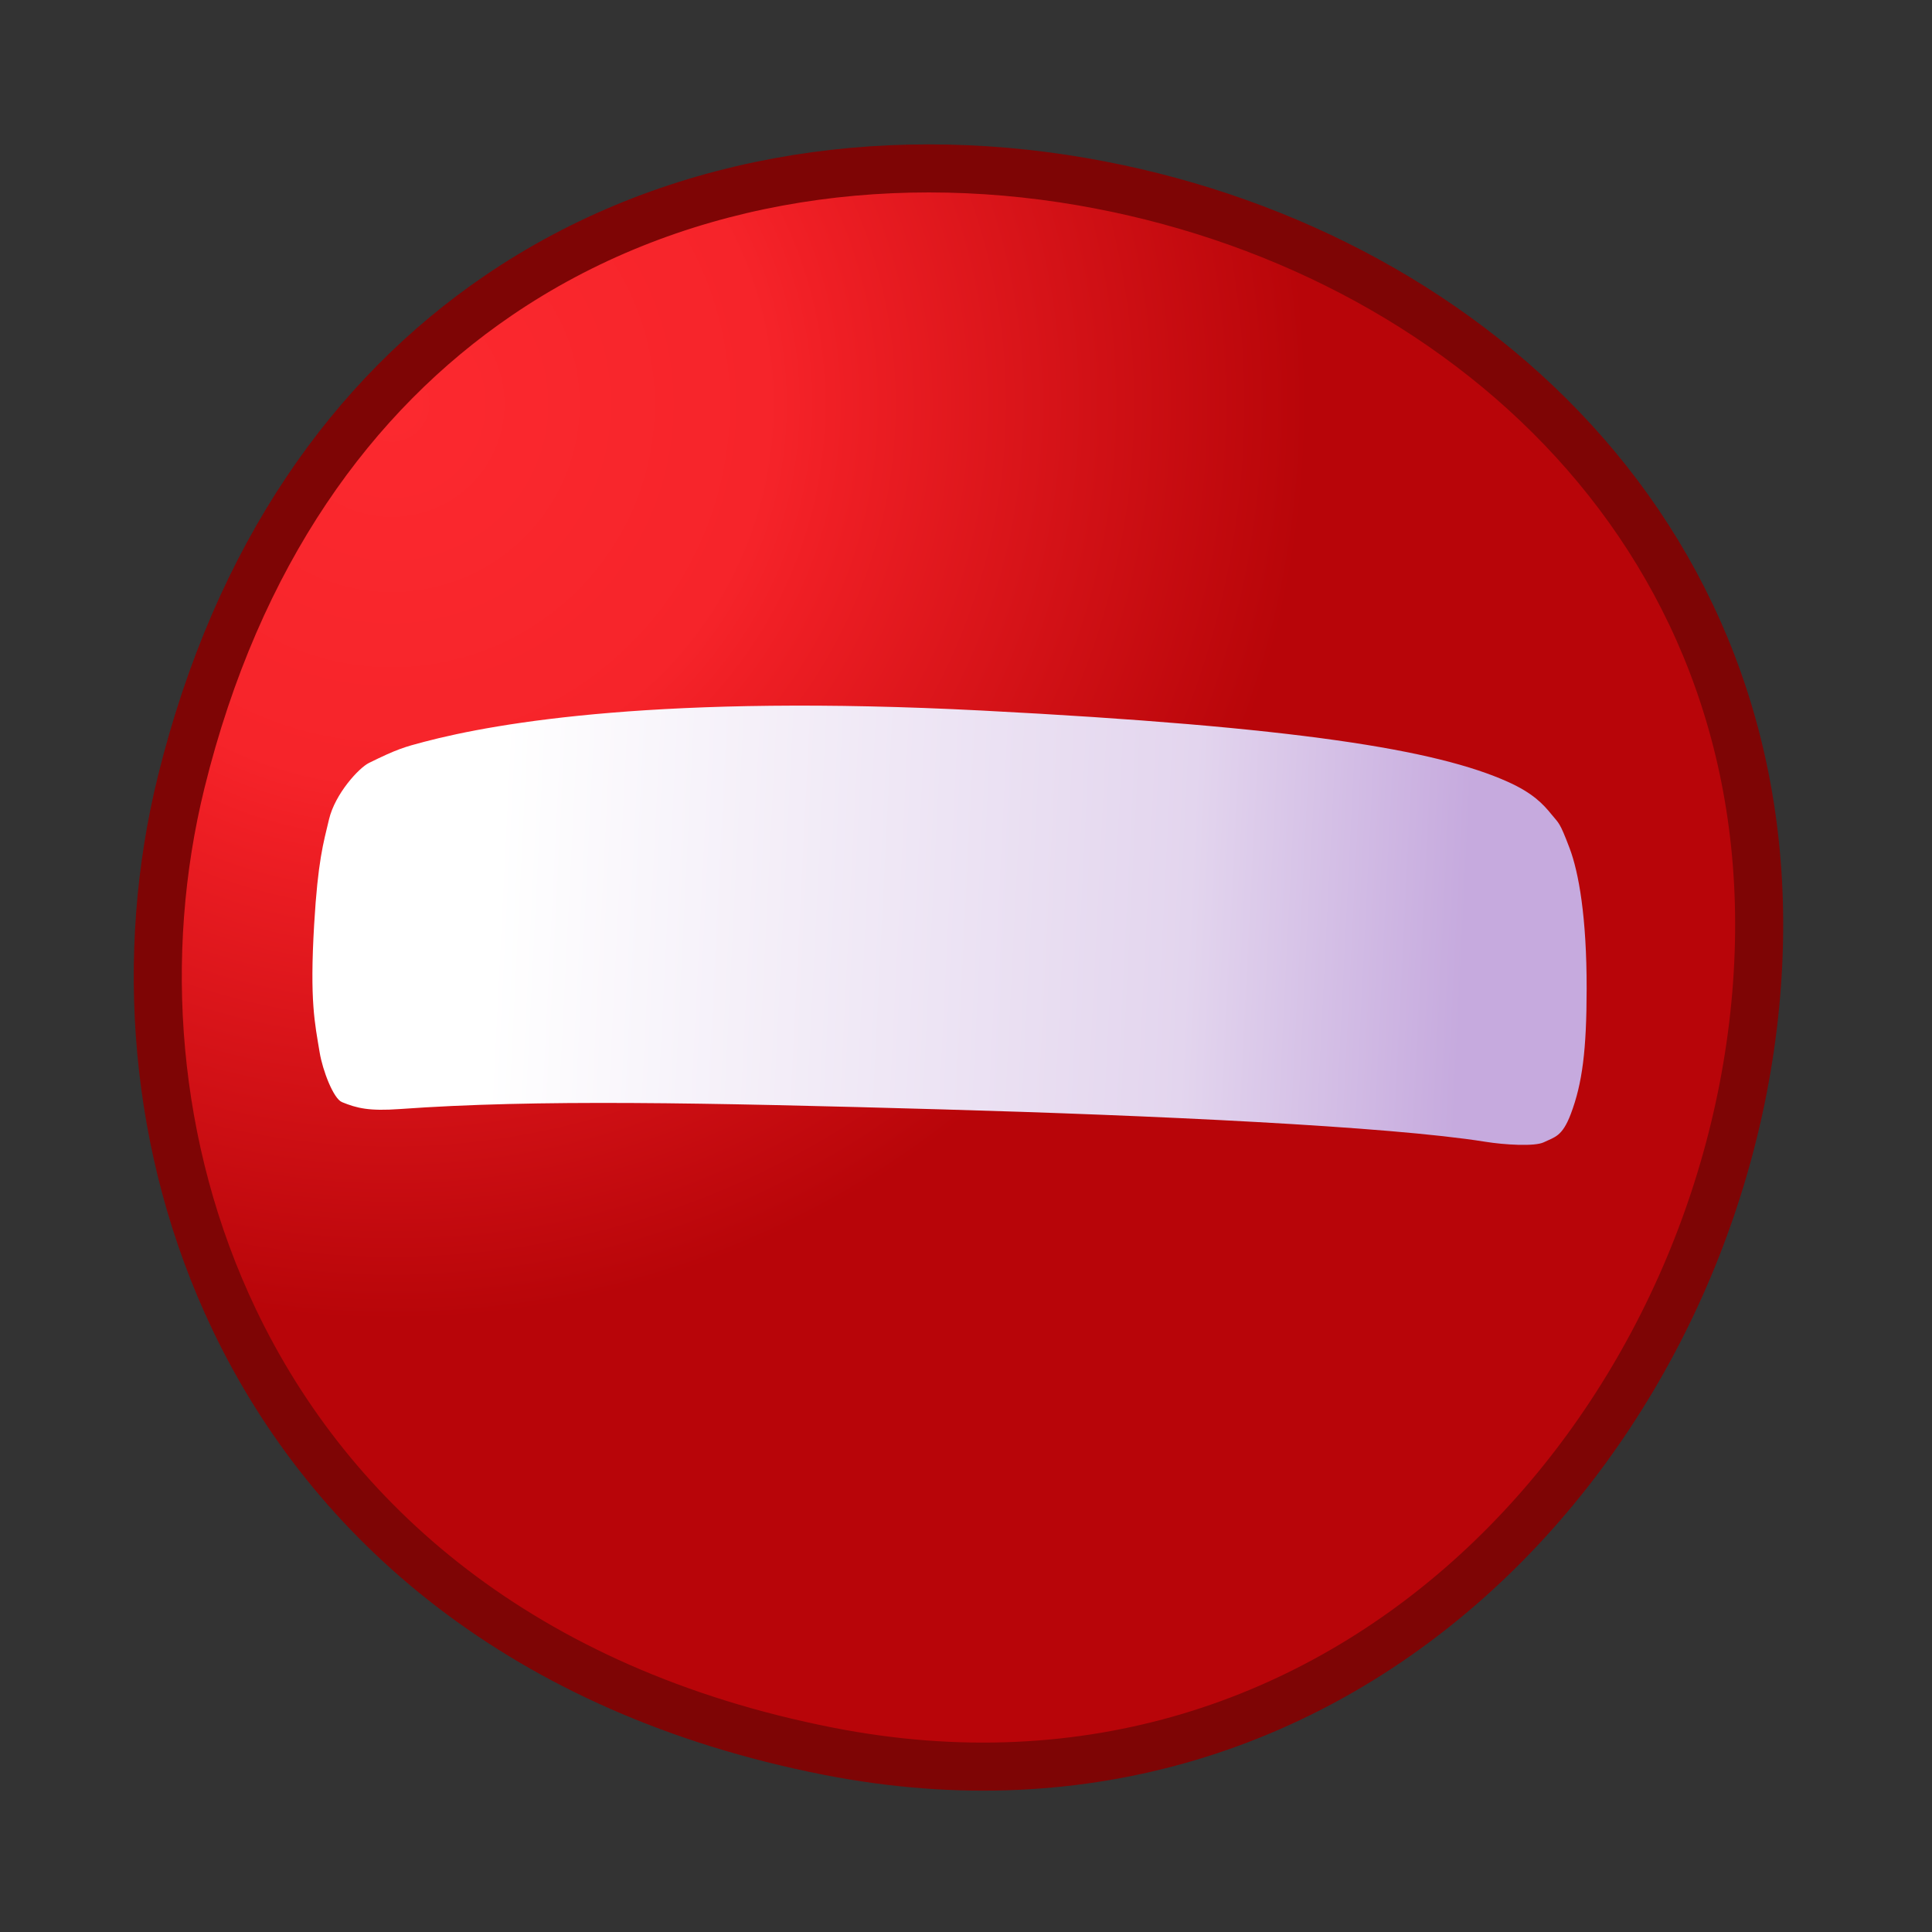 <svg xmlns="http://www.w3.org/2000/svg" xmlns:xlink="http://www.w3.org/1999/xlink" viewBox="0 0 512 512" width="512" height="512" style="width: 100%; height: 100%; transform: translate3d(0,0,0); content-visibility: visible;" preserveAspectRatio="xMidYMid meet"><rect x="0" y="0" width="512" height="512" fill="#333333" stroke="none"/><defs><clipPath id="__lottie_element_2"><rect width="512" height="512" x="0" y="0"></rect></clipPath><clipPath id="__lottie_element_4"><path d="M0,0 L512,0 L512,512 L0,512z"></path></clipPath><g id="__lottie_element_7"><g style="display: none;"><g><path fill="url(#__lottie_element_10)"></path><path stroke-linecap="butt" stroke-linejoin="miter" fill-opacity="0" stroke-miterlimit="4"></path></g></g></g><radialGradient id="__lottie_element_10" spreadMethod="pad" gradientUnits="userSpaceOnUse"><stop></stop><stop></stop><stop></stop><stop></stop><stop></stop></radialGradient><linearGradient id="__lottie_element_14" spreadMethod="pad" gradientUnits="userSpaceOnUse"><stop></stop><stop></stop><stop></stop></linearGradient><mask id="__lottie_element_7_1" mask-type="alpha"><use href="#__lottie_element_7"></use></mask><radialGradient id="__lottie_element_18" spreadMethod="pad" gradientUnits="userSpaceOnUse"><stop></stop><stop></stop><stop></stop></radialGradient><mask id="__lottie_element_20"><path fill="url(#__lottie_element_19)"></path></mask><radialGradient id="__lottie_element_19" spreadMethod="pad" gradientUnits="userSpaceOnUse"><stop stop-color="rgb(255,255,255)"></stop><stop stop-color="rgb(255,255,255)"></stop><stop stop-color="rgb(255,255,255)"></stop></radialGradient><radialGradient id="__lottie_element_24" spreadMethod="pad" gradientUnits="userSpaceOnUse"><stop></stop><stop></stop><stop></stop><stop></stop><stop></stop></radialGradient><radialGradient id="__lottie_element_33" spreadMethod="pad" gradientUnits="userSpaceOnUse"><stop></stop><stop></stop><stop></stop></radialGradient><clipPath id="__lottie_element_39"><path d="M0,0 L512,0 L512,512 L0,512z"></path></clipPath><g id="__lottie_element_42"><g style="display: block;" transform="matrix(1,0,0,1,256,256)" opacity="1"><g opacity="1" transform="matrix(0.982,0.187,-0.187,0.982,0,0)"><path fill="url(#__lottie_element_45)" fill-opacity="1" d=" M-7,-229 C-66.944,-227.93 -125.417,-207.026 -167.792,-164.566 C-203.9,-128.385 -228.319,-76.551 -232,-8 C-234.759,43.387 -220.237,98.376 -187.469,142.931 C-148.849,195.442 -84.886,233.459 6,234 C161.049,234.923 244.907,92.202 230,-36 C215,-165 105,-231 -7,-229z"></path><path stroke-linecap="butt" stroke-linejoin="miter" fill-opacity="0" stroke-miterlimit="4" stroke="rgb(126,5,5)" stroke-opacity="1" stroke-width="14" d=" M-7,-229 C-66.944,-227.93 -125.417,-207.026 -167.792,-164.566 C-203.9,-128.385 -228.319,-76.551 -232,-8 C-234.759,43.387 -220.237,98.376 -187.469,142.931 C-148.849,195.442 -84.886,233.459 6,234 C161.049,234.923 244.907,92.202 230,-36 C215,-165 105,-231 -7,-229z"></path></g></g></g><radialGradient id="__lottie_element_45" spreadMethod="pad" gradientUnits="userSpaceOnUse" cx="-192.344" cy="-127.702" r="267.019" fx="-192.344" fy="-127.702"><stop offset="0%" stop-color="rgb(252,41,47)"></stop><stop offset="41%" stop-color="rgb(246,36,42)"></stop><stop offset="48%" stop-color="rgb(240,31,37)"></stop><stop offset="74%" stop-color="rgb(212,18,23)"></stop><stop offset="100%" stop-color="rgb(184,5,9)"></stop></radialGradient><linearGradient id="__lottie_element_49" spreadMethod="pad" gradientUnits="userSpaceOnUse" x1="-300.891" y1="8.852" x2="147.523" y2="27.219"><stop offset="37%" stop-color="rgb(255,255,255)"></stop><stop offset="82%" stop-color="rgb(227,213,238)"></stop><stop offset="100%" stop-color="rgb(198,170,222)"></stop></linearGradient><mask id="__lottie_element_42_1" mask-type="alpha"><use href="#__lottie_element_42"></use></mask><radialGradient id="__lottie_element_53" spreadMethod="pad" gradientUnits="userSpaceOnUse" cx="-156.062" cy="-290.953" r="251.002" fx="-156.062" fy="-290.953"><stop offset="22%" stop-color="rgb(255,255,255)"></stop><stop offset="88%" stop-color="rgb(255,255,255)"></stop><stop offset="100%" stop-color="rgb(255,255,255)"></stop></radialGradient><mask id="__lottie_element_55"><path fill="url(#__lottie_element_54)" d=" M6,-212 C-40,-228 -119,-202 -149,-162 C-160.273,-146.969 -185.901,-114.426 -160,-95 C-140,-80 -77.06,-80.615 -12,-137 C3,-150 52,-196 6,-212z"></path></mask><radialGradient id="__lottie_element_54" spreadMethod="pad" gradientUnits="userSpaceOnUse" cx="-156.062" cy="-290.953" r="251.002" fx="-156.062" fy="-290.953"><stop stop-color="rgb(255,255,255)" offset="60%" stop-opacity="0.59"></stop><stop stop-color="rgb(255,255,255)" offset="76%" stop-opacity="0.295"></stop><stop stop-color="rgb(255,255,255)" offset="89%" stop-opacity="0"></stop></radialGradient><radialGradient id="__lottie_element_59" spreadMethod="pad" gradientUnits="userSpaceOnUse" cx="-192.344" cy="-127.702" r="267.019" fx="-192.344" fy="-127.702"><stop offset="0%" stop-color="rgb(252,41,47)"></stop><stop offset="41%" stop-color="rgb(246,36,42)"></stop><stop offset="48%" stop-color="rgb(240,31,37)"></stop><stop offset="74%" stop-color="rgb(212,18,23)"></stop><stop offset="100%" stop-color="rgb(184,5,9)"></stop></radialGradient><radialGradient id="__lottie_element_68" spreadMethod="pad" gradientUnits="userSpaceOnUse" cx="-107.324" cy="-223.27" r="407.731" fx="-107.324" fy="-223.27"><stop offset="0%" stop-color="rgb(255,218,191)"></stop><stop offset="85%" stop-color="rgb(246,198,169)"></stop><stop offset="100%" stop-color="rgb(238,177,147)"></stop></radialGradient></defs><g clip-path="url(#__lottie_element_2)"><g clip-path="url(#__lottie_element_39)" style="display: block;" transform="matrix(0.91,0,0,0.91,20.999,20.999)" opacity="1"><g style="display: block;" transform="matrix(1,0,0,1,-11.282,-8.87)" opacity="1"><g opacity="1" transform="matrix(1,0,0,1,266.645,266.645)"><path fill="rgb(229,150,115)" fill-opacity="1" d=" M229.145,0 C229.145,126.553 126.553,229.145 0,229.145 C-126.553,229.145 -229.145,126.553 -229.145,0 C-229.145,-126.553 -126.553,-229.145 0,-229.145 C126.553,-229.145 229.145,-126.553 229.145,0z"></path></g><g opacity="1" transform="matrix(1,0,0,1,255.632,251.974)"><path fill="url(#__lottie_element_68)" fill-opacity="1" d=" M230.967,10.909 C230.967,121.258 114.315,235.26 1.818,235.26 C-110.679,235.26 -203.694,110.349 -203.694,0 C-203.694,-110.349 -106.129,-205.16 6.364,-206.169 C136.272,-207.35 230.967,-99.44 230.967,10.909z"></path></g></g><g style="display: block;" transform="matrix(0.701,0.103,-0.067,0.453,146.521,8.155)" opacity="0.961"><g opacity="1" transform="matrix(0.978,0,0,1,-3.251,0)"><g opacity="1" transform="matrix(1,0,0,1,197.734,47.162)"><path fill="rgb(226,148,113)" fill-opacity="1" d=" M251.119,239.783 C251.119,239.783 228.603,-47.206 20.617,-52.362 C-197.226,-57.763 -223.774,181.593 -223.774,181.593 C-223.774,181.593 -143.739,-21.964 26.405,-4.169 C155.905,9.375 169.329,103.542 172.448,106.437 C202.823,134.629 251.119,239.783 251.119,239.783z"></path></g><g opacity="1" transform="matrix(0.961,-0.066,0.072,1.056,9.308,-24.835)"><g opacity="0" transform="matrix(1,0,0,1,167.436,148.467)"><path stroke-linecap="round" stroke-linejoin="round" fill-opacity="0" stroke="rgb(219,123,72)" stroke-opacity="0.51" stroke-width="15" d=" M29.638,379.892 C29.638,379.892 39.57,385.584 37.367,388.888 C35.164,392.193 31.564,385.586 47.26,401.041 C67.895,421.359 101.449,405.25 101.449,405.25"></path></g><g opacity="0" transform="matrix(1,0,0,1,217.591,95.698)"><path stroke-linecap="round" stroke-linejoin="round" fill-opacity="0" stroke="rgb(220,124,73)" stroke-opacity="0.54" stroke-width="15" d=" M11.982,444.775 C11.982,444.775 25.845,444.706 38.062,440.159 C51.751,435.064 52.172,434.114 52.172,434.114"></path></g><g opacity="0" transform="matrix(1,0,0,1,139.557,87.658)"><path stroke-linecap="round" stroke-linejoin="round" fill-opacity="0" stroke="rgb(220,124,73)" stroke-opacity="0.51" stroke-width="15" d=" M37.534,470.09 C37.534,470.09 33.13,469.986 29.476,468.984 C21.225,466.722 18.879,465.222 18.879,465.222"></path></g></g><g opacity="0" transform="matrix(1,0,0,1,377.684,91.261)"><path stroke-linecap="round" stroke-linejoin="round" fill-opacity="0" stroke="rgb(226,148,113)" stroke-opacity="1" stroke-width="15" d=" M104.265,244.527 C104.265,244.527 108.492,316.579 82.867,383.495 C67.178,424.464 46.591,449.053 46.591,449.053"></path></g><g opacity="0" transform="matrix(1,0,0,1,354.298,66.161)"><path stroke-linecap="round" stroke-linejoin="round" fill-opacity="0" stroke="rgb(204,114,82)" stroke-opacity="1" stroke-width="15.908" d=" M85.041,239.78 C85.041,239.78 94.295,278.134 91.663,335.808 C89.615,380.687 82.861,410.463 82.861,410.463"></path></g><g opacity="0.01" transform="matrix(1,0,0,1,193.34,67.807)"><path stroke-linecap="round" stroke-linejoin="round" fill-opacity="0" stroke="rgb(147,74,37)" stroke-opacity="1" stroke-width="15" d=" M302.663,329.207 C302.663,329.207 311.667,558.115 183.982,709.882 C137.836,764.936 26.716,826.587 -72.573,785.852 C-193.195,736.711 -258.173,522.573 -264.234,517.532 C-270.658,511.93 -255.567,562.946 -248.788,570.825 C-241.818,578.268 -226.098,632.845 -226.098,632.845"></path></g><g opacity="0" transform="matrix(1,0,0,1,0,0)"><path stroke-linecap="round" stroke-linejoin="round" fill-opacity="0" stroke="rgb(208,105,58)" stroke-opacity="0.6" stroke-width="15" d=" M443.054,503.413 C443.054,503.413 438.054,515.913 425.054,526.413 C415.982,533.741 400.554,535.413 400.554,535.413"></path></g><g opacity="0.257" transform="matrix(1,0,0,1,0,0)"><path fill="rgb(239,155,113)" fill-opacity="1" d=" M47.097,178.219 C47.097,178.219 55.597,189.719 66.097,196.219 C76.597,202.719 84.097,205.719 84.097,205.719"></path><path stroke-linecap="round" stroke-linejoin="round" fill-opacity="0" stroke="rgb(187,110,76)" stroke-opacity="0.7" stroke-width="15" d=" M47.097,178.219 C47.097,178.219 55.597,189.719 66.097,196.219 C76.597,202.719 84.097,205.719 84.097,205.719"></path></g></g></g><g style="display: none;"><g><path></path></g><g><g><path></path><path stroke-linecap="round" stroke-linejoin="round" fill-opacity="0"></path></g><g><path></path></g><g><path stroke-linecap="round" stroke-linejoin="round" fill-opacity="0"></path></g><g><path stroke-linecap="round" stroke-linejoin="round" fill-opacity="0"></path></g><g><g><path></path></g><g><path></path></g></g><g><path stroke-linecap="round" stroke-linejoin="round" fill-opacity="0"></path></g></g><g><g><path></path><path stroke-linecap="round" stroke-linejoin="round" fill-opacity="0"></path></g><g><path></path></g><g><path stroke-linecap="round" stroke-linejoin="round" fill-opacity="0"></path></g><g><path stroke-linecap="round" stroke-linejoin="round" fill-opacity="0"></path></g><g><path stroke-linecap="round" stroke-linejoin="round" fill-opacity="0"></path></g><g><g><path></path></g><g><path></path></g></g><g><path stroke-linecap="round" stroke-linejoin="round" fill-opacity="0"></path></g></g></g><g style="display: block;" transform="matrix(1,0,0,1,-11.282,-8.87)" opacity="1"><g opacity="1" transform="matrix(1,0,0,1,266.645,266.645)"><path stroke-linecap="butt" stroke-linejoin="miter" fill-opacity="0" stroke-miterlimit="10" stroke="rgb(181,95,48)" stroke-opacity="1" stroke-width="15" d=" M229.145,0 C229.145,126.553 126.553,229.145 0,229.145 C-126.553,229.145 -229.145,126.553 -229.145,0 C-229.145,-126.553 -126.553,-229.145 0,-229.145 C126.553,-229.145 229.145,-126.553 229.145,0z"></path></g></g><g style="display: block;" transform="matrix(1,0,0,1,256,256)" opacity="1"><g opacity="1" transform="matrix(0.982,0.187,-0.187,0.982,0,0)"><path fill="url(#__lottie_element_59)" fill-opacity="1" d=" M-7,-229 C-66.944,-227.93 -125.417,-207.026 -167.792,-164.566 C-203.9,-128.385 -228.319,-76.551 -232,-8 C-234.759,43.387 -220.237,98.376 -187.469,142.931 C-148.849,195.442 -84.886,233.459 6,234 C161.049,234.923 244.907,92.202 230,-36 C215,-165 105,-231 -7,-229z"></path><path stroke-linecap="butt" stroke-linejoin="miter" fill-opacity="0" stroke-miterlimit="4" stroke="rgb(126,5,5)" stroke-opacity="1" stroke-width="14" d=" M-7,-229 C-66.944,-227.93 -125.417,-207.026 -167.792,-164.566 C-203.9,-128.385 -228.319,-76.551 -232,-8 C-234.759,43.387 -220.237,98.376 -187.469,142.931 C-148.849,195.442 -84.886,233.459 6,234 C161.049,234.923 244.907,92.202 230,-36 C215,-165 105,-231 -7,-229z"></path></g></g><g style="display: block;" transform="matrix(1,0,0,1,256,256)" opacity="1"><g opacity="1" transform="matrix(1,0,0,1,0,0)"><path fill="url(#__lottie_element_53)" mask="url(#__lottie_element_55)" fill-opacity="0.61" d="M0 0 M6,-212 C-40,-228 -119,-202 -149,-162 C-160.273,-146.969 -185.901,-114.426 -160,-95 C-140,-80 -77.06,-80.615 -12,-137 C3,-150 52,-196 6,-212z"></path></g></g><g style="display: block;" mask="url(#__lottie_element_42_1)"><g transform="matrix(1,0,0,1,256,249)" opacity="1"><g opacity="1" transform="matrix(0.996,0.089,0.092,-1.022,-2.668,30.578)"><path fill="url(#__lottie_element_49)" fill-opacity="1" d=" M-174.473,-33.105 C-177.037,-32.336 -180.914,-24.632 -182.243,-19.616 C-184.398,-11.482 -186.48,-5.524 -187.177,16.385 C-187.754,34.517 -186.625,39.675 -185.611,46.509 C-184.518,53.878 -178.31,61.783 -175.498,63.456 C-167.753,68.063 -165.653,68.846 -159.983,70.839 C-139.149,78.161 -91.995,90.347 0.943,93.747 C92.882,97.111 133.841,94.128 155.322,86.888 C162.802,84.367 166.09,81.56 168.876,78.75 C171.235,76.371 171.347,76.987 174.974,69.695 C178.246,63.118 181.741,50.712 183.597,30.367 C185.175,13.07 184.82,3.496 182.274,-5.394 C180.374,-12.029 178.245,-12.307 175.165,-14.105 C172.652,-15.572 163.815,-15.815 158.208,-15.432 C129.929,-13.5 60.966,-16.37 -0.319,-20.009 C-69.896,-24.14 -118.292,-27.396 -157.5,-33.6 C-166.368,-35.003 -169.962,-34.457 -174.473,-33.105z"></path></g></g></g></g><g clip-path="url(#__lottie_element_4)" style="display: none;"><g style="display: none;"><g><path></path></g><g><path fill="url(#__lottie_element_33)"></path></g></g><g style="display: none;"><g><g><path></path></g><g><g><path stroke-linecap="round" stroke-linejoin="round" fill-opacity="0"></path></g><g><path stroke-linecap="round" stroke-linejoin="round" fill-opacity="0"></path></g><g><path stroke-linecap="round" stroke-linejoin="round" fill-opacity="0"></path></g></g><g><path stroke-linecap="round" stroke-linejoin="round" fill-opacity="0"></path></g><g><path stroke-linecap="round" stroke-linejoin="round" fill-opacity="0"></path></g><g><path stroke-linecap="round" stroke-linejoin="round" fill-opacity="0"></path></g><g><path stroke-linecap="round" stroke-linejoin="round" fill-opacity="0"></path></g><g><path></path><path stroke-linecap="round" stroke-linejoin="round" fill-opacity="0"></path></g></g></g><g style="display: none;"><g><path></path></g><g><g><path></path><path stroke-linecap="round" stroke-linejoin="round" fill-opacity="0"></path></g><g><path></path></g><g><path stroke-linecap="round" stroke-linejoin="round" fill-opacity="0"></path></g><g><path stroke-linecap="round" stroke-linejoin="round" fill-opacity="0"></path></g><g><g><path></path></g><g><path></path></g></g><g><path stroke-linecap="round" stroke-linejoin="round" fill-opacity="0"></path></g></g><g><g><path></path><path stroke-linecap="round" stroke-linejoin="round" fill-opacity="0"></path></g><g><path></path></g><g><path stroke-linecap="round" stroke-linejoin="round" fill-opacity="0"></path></g><g><path stroke-linecap="round" stroke-linejoin="round" fill-opacity="0"></path></g><g><path stroke-linecap="round" stroke-linejoin="round" fill-opacity="0"></path></g><g><g><path></path></g><g><path></path></g></g><g><path stroke-linecap="round" stroke-linejoin="round" fill-opacity="0"></path></g></g></g><g style="display: none;"><g><path stroke-linecap="butt" stroke-linejoin="miter" fill-opacity="0" stroke-miterlimit="10"></path></g></g><g style="display: none;"><g><path fill="url(#__lottie_element_24)"></path><path stroke-linecap="butt" stroke-linejoin="miter" fill-opacity="0" stroke-miterlimit="4"></path></g></g><g style="display: none;"><g><path fill="url(#__lottie_element_18)" mask="url(#__lottie_element_20)"></path></g></g><g style="display: none;" mask="url(#__lottie_element_7_1)"><g><g><path fill="url(#__lottie_element_14)"></path></g></g></g></g></g></svg>